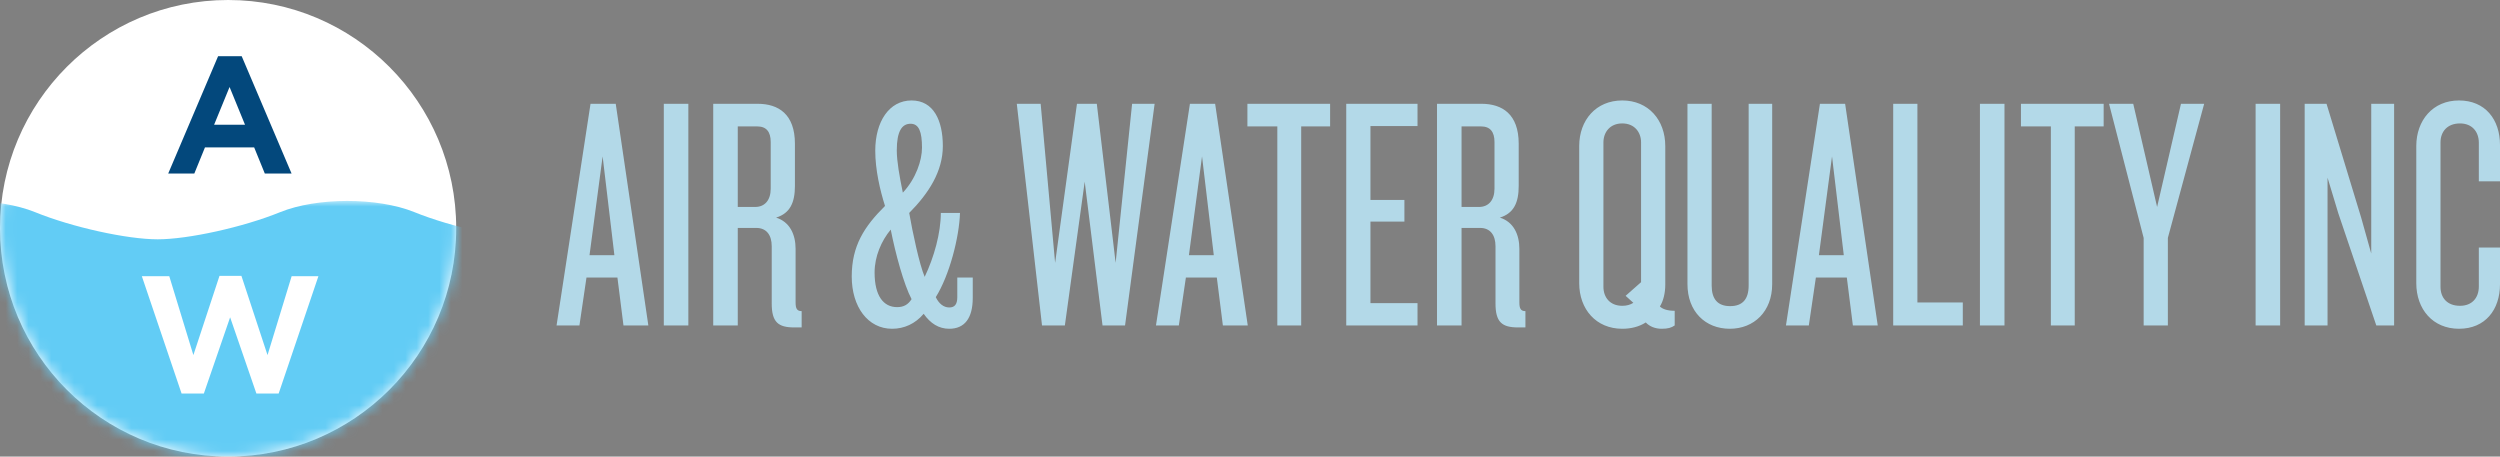 <?xml version="1.0" encoding="UTF-8"?>
<svg width="219px" height="40px" viewBox="0 0 219 40" version="1.1" xmlns="http://www.w3.org/2000/svg" xmlns:xlink="http://www.w3.org/1999/xlink">
    <rect x="0" y="0" width="219" height="40" fill="#808080" stroke="none"/>
    <title>Group 2</title>
    <defs>
        <ellipse id="path-1" cx="19.982" cy="20" rx="19.982" ry="20"></ellipse>
        <polygon id="path-3" points="0 0 298.927 0 298.927 55.2 0 53.254"></polygon>
    </defs>
    <g id="Home" stroke="none" stroke-width="1" fill="none" fill-rule="evenodd">
        <g id="Home-4" transform="translate(-118, -11)">
            <g id="Group-2" transform="translate(118, 11)">
                <g id="Group">
                    <mask id="mask-2" fill="white">
                        <use xlink:href="#path-1"></use>
                    </mask>
                    <use id="Oval" fill="#FFFFFF" xlink:href="#path-1"></use>
                    <g id="Group-3" mask="url(#mask-2)">
                        <g transform="translate(-235.785, 17.6)">
                            <mask id="mask-4" fill="white">
                                <use xlink:href="#path-3"></use>
                            </mask>
                            <g id="Clip-2" stroke="none" fill="none"></g>
                            <path d="M282.791,3.351 C280.13,3.351 275.299,2.29 272.069,0.976 C268.837,-0.325 263.554,-0.323 260.326,0.985 C257.096,2.301 252.265,3.364 249.598,3.364 C246.907,3.364 242.089,2.301 238.859,0.985 C235.63,-0.323 230.342,-0.323 227.111,0.98 C223.891,2.296 219.06,3.359 216.386,3.359 C213.707,3.359 208.877,2.292 205.646,0.976 C202.418,-0.325 197.135,-0.325 193.915,0.976 C190.681,2.292 185.848,3.359 183.169,3.359 C180.498,3.359 175.665,2.292 172.45,0.976 C169.222,-0.325 163.935,-0.325 160.705,0.976 C157.476,2.292 152.64,3.359 149.964,3.359 C147.302,3.359 142.469,2.296 139.24,0.983 C135.993,-0.321 130.723,-0.321 127.493,0.983 C124.262,2.296 119.431,3.359 116.759,3.359 C114.078,3.359 109.259,2.296 106.017,0.983 C102.8,-0.321 97.513,-0.321 94.286,0.983 C91.052,2.296 86.221,3.359 83.56,3.359 C80.869,3.359 76.035,2.292 72.82,0.976 C69.592,-0.325 64.306,-0.325 61.076,0.976 C57.859,2.292 53.025,3.359 50.337,3.359 C47.67,3.359 42.839,2.292 39.608,0.976 C36.39,-0.325 31.099,-0.325 27.876,0.976 C24.632,2.292 19.801,3.359 17.135,3.361 C14.46,3.361 9.627,2.298 6.41,0.98 C4.663,0.275 2.313,-0.021 0,0.037 L0,1.801 C2.313,1.746 4.663,2.045 6.41,2.749 C9.627,4.066 14.46,5.13 17.135,5.13 C19.801,5.129 24.632,4.062 27.876,2.747 C31.099,1.443 36.39,1.443 39.608,2.747 C42.839,4.062 47.67,5.127 50.337,5.127 C53.025,5.127 57.859,4.062 61.076,2.747 C64.306,1.443 69.592,1.443 72.82,2.747 C76.035,4.062 80.869,5.127 83.56,5.127 C86.221,5.127 91.052,4.064 94.286,2.753 C97.513,1.448 102.8,1.448 106.017,2.753 C109.259,4.064 114.078,5.127 116.759,5.127 C119.431,5.127 124.262,4.064 127.493,2.753 C130.723,1.448 135.993,1.448 139.24,2.753 C142.469,4.064 147.302,5.127 149.964,5.127 C152.64,5.127 157.476,4.062 160.705,2.747 C163.935,1.443 169.222,1.443 172.45,2.747 C175.665,4.062 149.662,28.009 152.333,28.009 C155.011,28.009 154.781,34.7 158.015,33.384 C161.236,32.081 176.002,32.081 179.23,33.384 C182.461,34.7 191.237,41.647 193.915,41.647 C196.589,41.647 209.195,34.698 212.415,33.384 C215.646,32.081 216.51,36.582 219.739,37.889 C222.969,39.206 228.766,28.999 231.458,28.999 C234.124,28.999 246.368,26.986 249.598,25.669 C252.826,24.362 257.094,25.804 260.326,27.105 C263.556,28.418 253.661,51.337 256.323,51.337 C258.997,51.337 279.562,52.65 282.791,51.337 C284.289,50.732 296.969,51.372 298.927,51.337 L298.927,0.023 C296.969,0.058 295.028,0.372 293.53,0.976 C290.301,2.29 285.465,3.351 282.791,3.351 Z" id="Fill-1" stroke="none" fill="#62CCF5" fill-rule="evenodd" mask="url(#mask-4)"></path>
                        </g>
                    </g>
                    <polygon id="W" fill="#FFFFFF" fill-rule="nonzero" mask="url(#mask-2)" points="17.858 34.473 20.159 27.797 22.46 34.473 24.411 34.473 27.892 24.197 25.547 24.197 23.435 31.106 21.149 24.168 19.227 24.168 16.94 31.106 14.829 24.197 12.426 24.197 15.906 34.473"></polygon>
                    <path d="M17.023,15.2 L17.955,12.912 L22.265,12.912 L23.197,15.2 L25.541,15.2 L21.173,4.924 L19.105,4.924 L14.736,15.2 L17.023,15.2 Z M21.464,10.929 L18.755,10.929 L20.11,7.621 L21.464,10.929 Z" id="A" fill="#03487C" fill-rule="nonzero" mask="url(#mask-2)"></path>
                </g>
                <path d="M50.758,28.508 L51.376,24.31 L54.086,24.31 L54.616,28.508 L56.795,28.508 L53.938,9.092 L51.73,9.092 L48.755,28.508 L50.758,28.508 Z M53.821,22.357 L51.641,22.357 L52.79,13.698 L53.821,22.357 Z M60.299,28.508 L60.299,9.092 L58.15,9.092 L58.15,28.508 L60.299,28.508 Z M70.224,28.683 L70.224,27.255 C69.811,27.255 69.694,27.022 69.694,26.497 L69.694,21.803 C69.694,20.549 69.193,19.441 67.986,19.062 C69.223,18.683 69.635,17.721 69.635,16.293 L69.635,12.59 C69.635,9.995 68.192,9.092 66.366,9.092 L62.479,9.092 L62.479,28.508 L64.628,28.508 L64.628,19.966 L66.248,19.966 C67.132,19.966 67.603,20.578 67.603,21.57 L67.603,26.584 C67.603,28.217 68.162,28.683 69.576,28.683 L70.224,28.683 Z M66.16,18.129 L64.628,18.129 L64.628,11.074 L66.337,11.074 C67.132,11.074 67.514,11.541 67.514,12.444 L67.514,16.526 C67.514,17.546 66.984,18.129 66.16,18.129 Z M83.152,28.8 C84.507,28.8 85.213,27.867 85.213,26.089 L85.213,24.31 L83.859,24.31 L83.859,26.03 C83.859,26.672 83.623,26.934 83.152,26.934 C82.651,26.934 82.239,26.584 81.974,26.03 C83.181,24.106 84.035,20.753 84.094,18.654 L82.416,18.654 C82.416,20.403 81.827,22.532 81.002,24.252 C80.531,23.144 79.942,20.345 79.647,18.654 C81.355,16.934 82.592,15.01 82.592,12.794 C82.592,10.578 81.797,8.8 79.854,8.8 C77.881,8.8 76.673,10.666 76.673,13.202 C76.673,14.864 77.085,16.643 77.527,18.042 C75.701,19.85 74.612,21.541 74.612,24.223 C74.612,26.876 76.025,28.8 78.146,28.8 C79.206,28.8 80.178,28.363 80.914,27.488 C81.503,28.334 82.239,28.8 83.152,28.8 Z M79.088,16.876 C78.793,15.447 78.558,14.106 78.558,13.173 C78.558,11.511 79,10.841 79.765,10.841 C80.501,10.841 80.767,11.541 80.767,12.94 C80.767,14.048 80.236,15.651 79.088,16.876 Z M78.587,26.905 C77.409,26.905 76.614,25.943 76.614,23.873 C76.614,22.473 77.203,21.103 78.028,20.112 C78.44,22.211 79.176,24.922 79.854,26.205 C79.559,26.672 79.176,26.905 78.587,26.905 Z M93.282,28.508 L95.02,15.914 L96.581,28.508 L98.554,28.508 L101.145,9.092 L99.172,9.092 L97.729,23.027 L96.08,9.092 L94.342,9.092 L92.428,23.027 L91.162,9.092 L89.071,9.092 L91.28,28.508 L93.282,28.508 Z M103.266,28.508 L103.884,24.31 L106.593,24.31 L107.123,28.508 L109.303,28.508 L106.446,9.092 L104.237,9.092 L101.263,28.508 L103.266,28.508 Z M106.328,22.357 L104.149,22.357 L105.298,13.698 L106.328,22.357 Z M113.985,28.508 L113.985,11.074 L116.518,11.074 L116.518,9.092 L109.273,9.092 L109.273,11.074 L111.894,11.074 L111.894,28.508 L113.985,28.508 Z M124.174,28.508 L124.174,26.555 L120.051,26.555 L120.051,19.412 L123.026,19.412 L123.026,17.517 L120.051,17.517 L120.051,11.045 L124.174,11.045 L124.174,9.092 L117.931,9.092 L117.931,28.508 L124.174,28.508 Z M133.627,28.683 L133.627,27.255 C133.215,27.255 133.097,27.022 133.097,26.497 L133.097,21.803 C133.097,20.549 132.597,19.441 131.389,19.062 C132.626,18.683 133.038,17.721 133.038,16.293 L133.038,12.59 C133.038,9.995 131.595,9.092 129.77,9.092 L125.882,9.092 L125.882,28.508 L128.032,28.508 L128.032,19.966 L129.652,19.966 C130.535,19.966 131.006,20.578 131.006,21.57 L131.006,26.584 C131.006,28.217 131.566,28.683 132.98,28.683 L133.627,28.683 Z M129.563,18.129 L128.032,18.129 L128.032,11.074 L129.74,11.074 C130.535,11.074 130.918,11.541 130.918,12.444 L130.918,16.526 C130.918,17.546 130.388,18.129 129.563,18.129 Z M145.554,28.8 C146.114,28.8 146.408,28.713 146.703,28.508 L146.703,27.226 C146.084,27.226 145.643,27.08 145.407,26.847 C145.702,26.38 145.878,25.68 145.878,24.952 L145.878,12.794 C145.878,10.52 144.406,8.8 142.109,8.8 C139.812,8.8 138.339,10.52 138.339,12.794 L138.339,24.806 C138.339,27.08 139.812,28.8 142.109,28.8 C142.874,28.8 143.581,28.625 144.17,28.246 C144.494,28.596 144.995,28.8 145.554,28.8 Z M142.109,26.788 C141.019,26.788 140.46,26.03 140.46,25.127 L140.46,12.473 C140.46,11.599 141.019,10.812 142.109,10.812 C143.198,10.812 143.758,11.599 143.758,12.473 L143.758,24.718 L142.403,25.914 L143.081,26.526 C142.816,26.701 142.492,26.788 142.109,26.788 Z M151.532,28.8 C153.653,28.8 155.243,27.284 155.243,24.893 L155.243,9.092 L153.182,9.092 L153.182,25.01 C153.182,26.205 152.651,26.817 151.562,26.817 C150.472,26.817 149.942,26.205 149.942,25.01 L149.942,9.092 L147.822,9.092 L147.822,24.893 C147.822,27.284 149.383,28.8 151.532,28.8 Z M158.453,28.508 L159.071,24.31 L161.781,24.31 L162.311,28.508 L164.49,28.508 L161.633,9.092 L159.425,9.092 L156.45,28.508 L158.453,28.508 Z M161.516,22.357 L159.336,22.357 L160.485,13.698 L161.516,22.357 Z M171.941,28.508 L171.941,26.497 L167.965,26.497 L167.965,9.092 L165.845,9.092 L165.845,28.508 L171.941,28.508 Z M175.592,28.508 L175.592,9.092 L173.442,9.092 L173.442,28.508 L175.592,28.508 Z M181.747,28.508 L181.747,11.074 L184.28,11.074 L184.28,9.092 L177.035,9.092 L177.035,11.074 L179.656,11.074 L179.656,28.508 L181.747,28.508 Z M189.904,28.508 L189.904,20.841 L193.085,9.092 L191.053,9.092 L188.962,18.129 L186.871,9.092 L184.751,9.092 L187.784,20.841 L187.784,28.508 L189.904,28.508 Z M199.74,28.508 L199.74,9.092 L197.591,9.092 L197.591,28.508 L199.74,28.508 Z M203.893,28.508 L203.893,15.564 L204.835,18.683 L208.163,28.508 L209.724,28.508 L209.724,9.092 L207.721,9.092 L207.721,22.211 L206.838,19.062 L203.804,9.092 L201.89,9.092 L201.89,28.508 L203.893,28.508 Z M215.407,28.8 C217.704,28.8 219,27.138 219,24.893 L219,21.686 L217.145,21.686 L217.145,25.097 C217.145,26.089 216.556,26.788 215.496,26.788 C214.377,26.788 213.788,26.089 213.788,25.127 L213.788,12.473 C213.788,11.541 214.377,10.812 215.496,10.812 C216.556,10.812 217.145,11.541 217.145,12.503 L217.145,15.885 L219,15.885 L219,12.707 C219,10.462 217.704,8.8 215.407,8.8 C213.11,8.8 211.667,10.549 211.667,12.794 L211.667,24.806 C211.667,27.08 213.11,28.8 215.407,28.8 Z" id="AIR&amp;WATERQUALITYINC" fill="#B3D9E8" fill-rule="nonzero"></path>
            </g>
        </g>
    </g>
</svg>